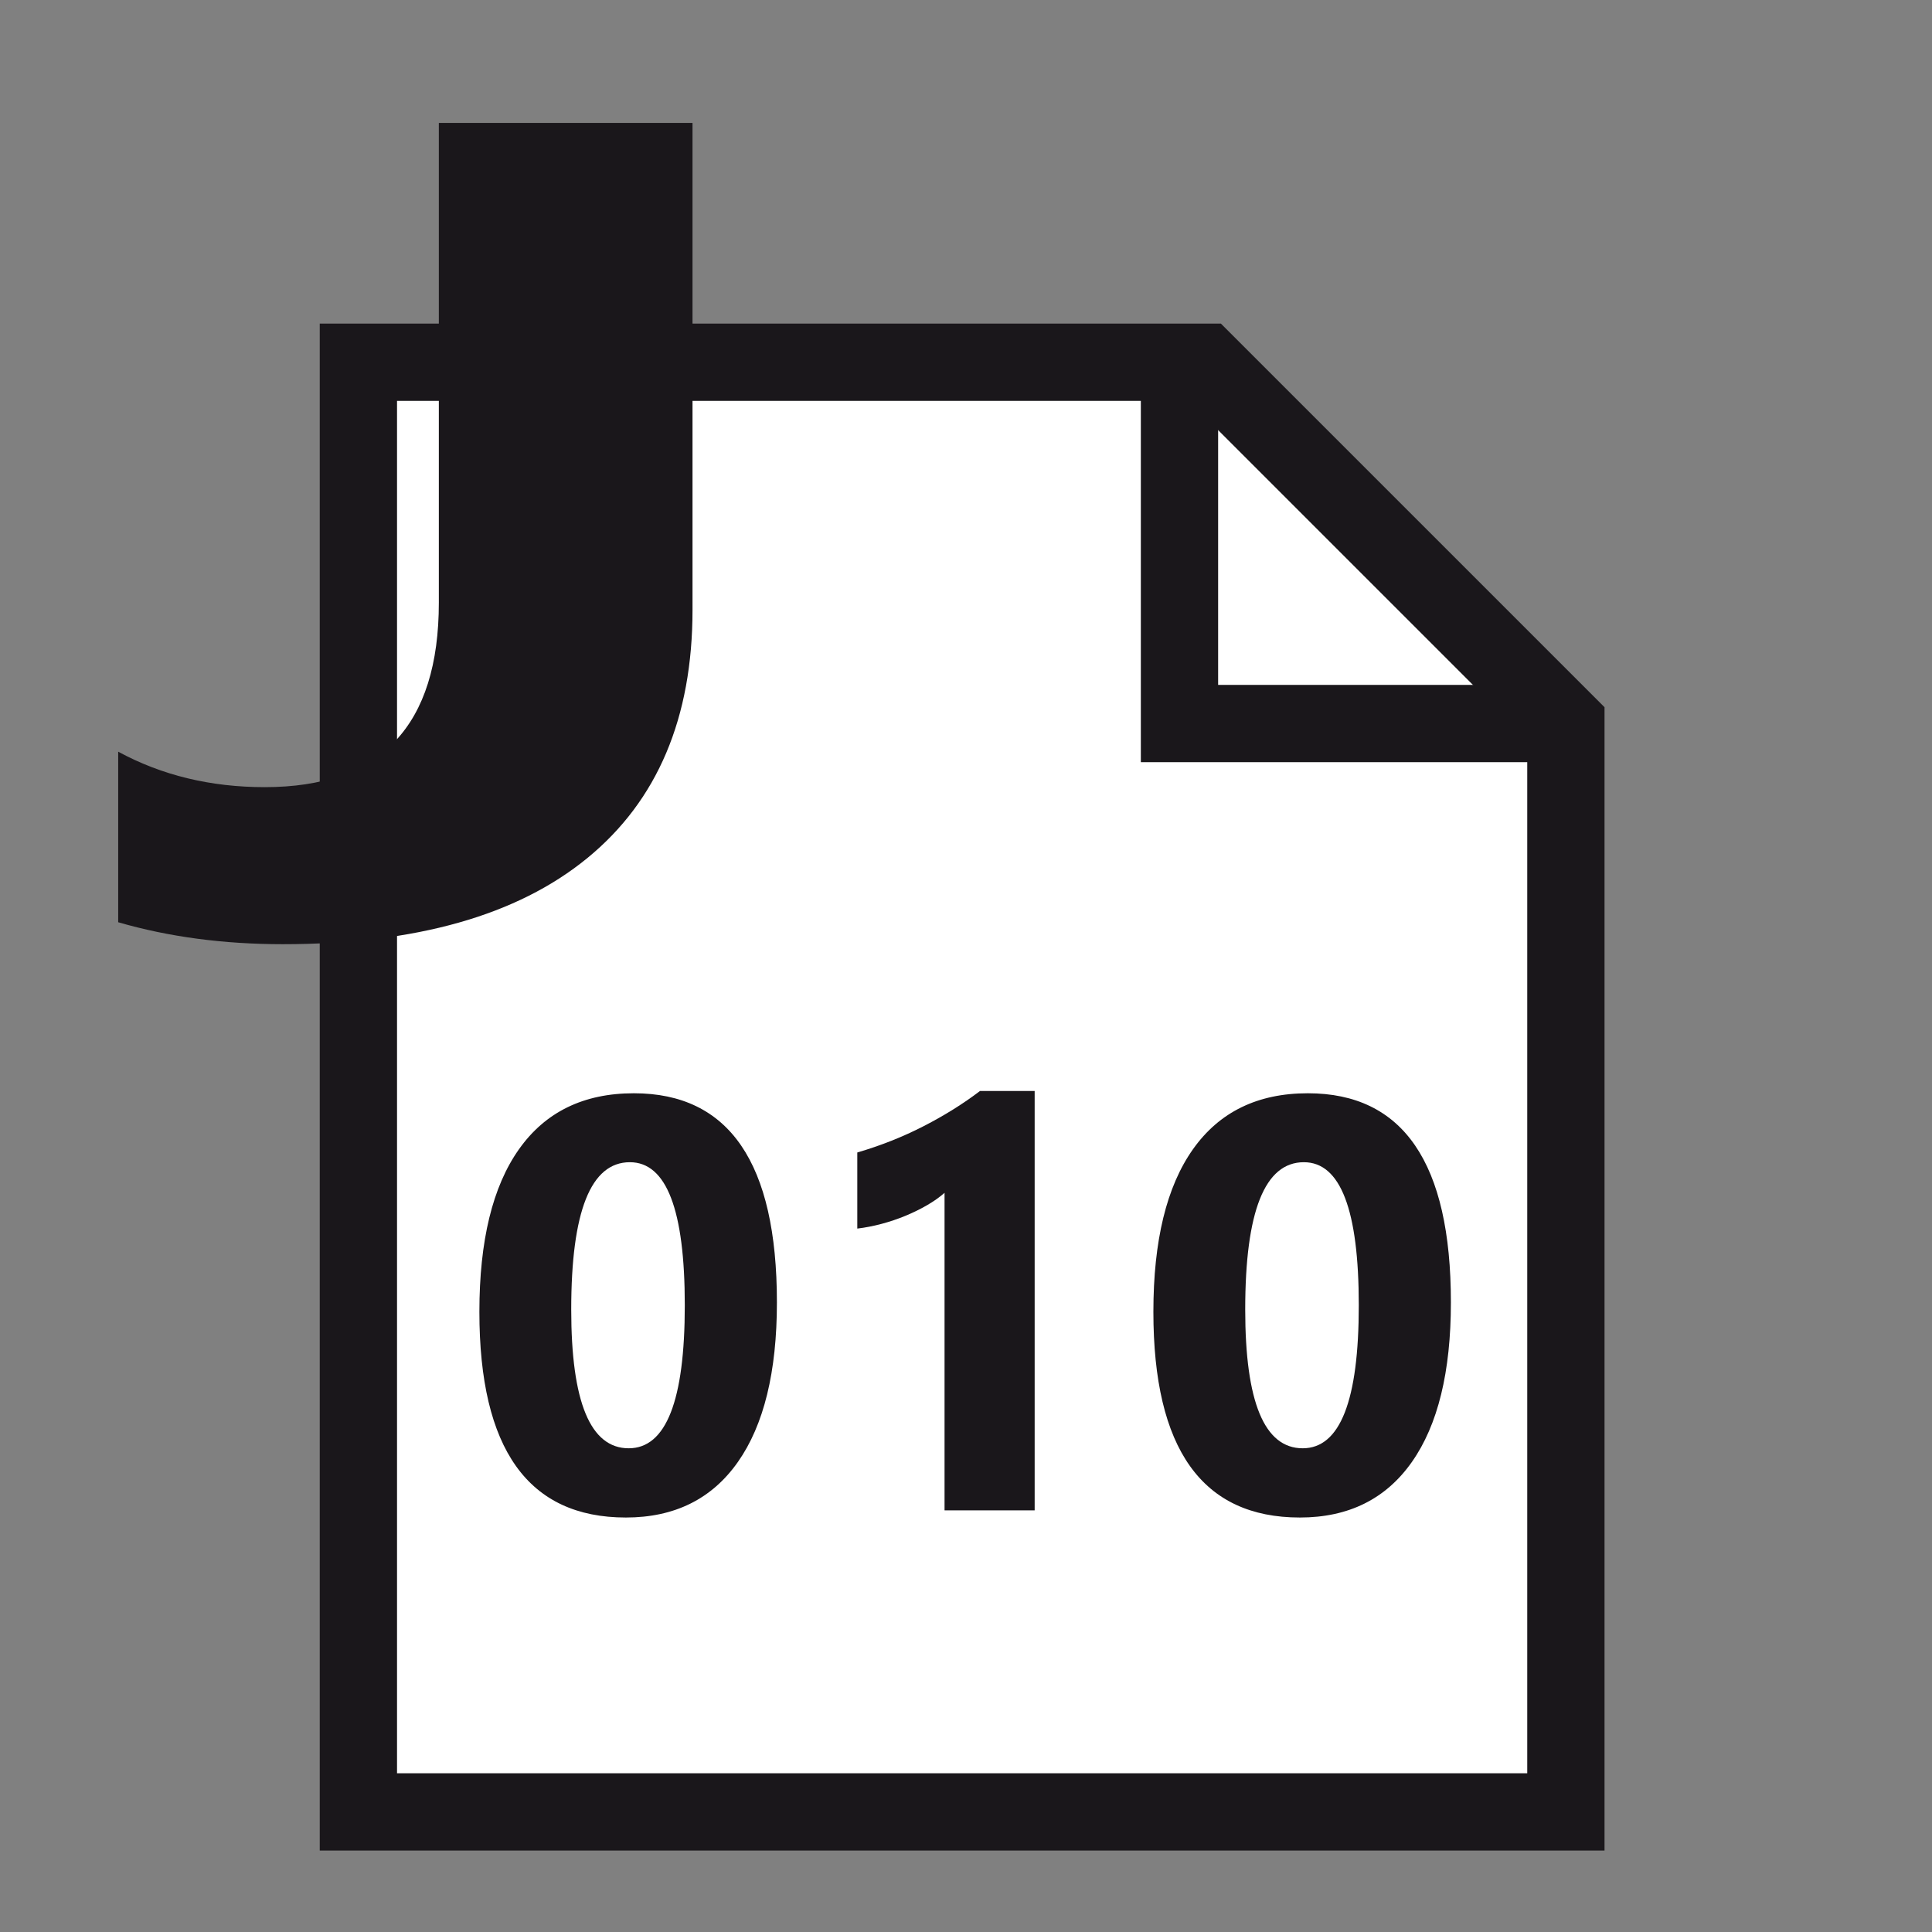 <?xml version="1.0" encoding="utf-8"?>
<!-- Generator: Adobe Illustrator 16.0.3, SVG Export Plug-In . SVG Version: 6.00 Build 0)  -->
<!DOCTYPE svg PUBLIC "-//W3C//DTD SVG 1.1//EN" "http://www.w3.org/Graphics/SVG/1.1/DTD/svg11.dtd">
<svg version="1.1" id="Ebene_1" xmlns="http://www.w3.org/2000/svg" xmlns:xlink="http://www.w3.org/1999/xlink" x="0px" y="0px"
	 width="1000px" height="1000px" viewBox="0 0 1000 1000" enable-background="new 0 0 1000 1000" xml:space="preserve">
<rect x="0" y="0" width="1000" height="1000" fill="#808080" stroke="none"/>
<polygon fill="#FFFFFF" stroke="#1A171B" stroke-width="40" stroke-miterlimit="10" points="623.666,187.5 185.5,187.5 
	185.5,937.828 810.5,937.828 810.5,374.333 "/>
<g>
	<path fill="#1A171B" d="M323.944,785.463c-50.545,0-75.814-35.487-75.814-106.463c0-36.818,6.834-64.878,20.508-84.18
		c13.671-19.295,33.487-28.949,59.451-28.949c49.357,0,74.038,36.084,74.038,108.244c0,35.932-6.739,63.473-20.213,82.623
		C368.441,775.889,349.117,785.463,323.944,785.463z M326.018,601.559c-20.237,0-30.354,25.419-30.354,76.256
		c0,47.875,9.919,71.814,29.763,71.814c19.348,0,29.021-24.677,29.021-74.035C354.448,626.238,344.971,601.559,326.018,601.559z"/>
	<path fill="#1A171B" d="M535.54,564.688v217.075h-46.644V617.401c-2.566,2.273-5.604,4.42-9.106,6.441
		c-3.504,2.025-7.231,3.851-11.181,5.48c-3.948,1.628-8.045,3.014-12.29,4.146c-4.245,1.135-8.441,1.95-12.583,2.442v-39.387
		c12.139-3.555,23.593-8.094,34.35-13.626c10.757-5.526,20.485-11.597,29.171-18.212H535.54L535.54,564.688z"/>
	<path fill="#1A171B" d="M672.802,785.463c-50.542,0-75.813-35.487-75.813-106.463c0-36.818,6.833-64.878,20.507-84.18
		c13.672-19.295,33.486-28.949,59.45-28.949c49.357,0,74.036,36.084,74.036,108.244c0,35.932-6.736,63.473-20.212,82.623
		C717.299,775.889,697.976,785.463,672.802,785.463z M674.876,601.559c-20.239,0-30.355,25.419-30.355,76.256
		c0,47.875,9.921,71.814,29.76,71.814c19.351,0,29.024-24.677,29.024-74.035C703.306,626.238,693.83,601.559,674.876,601.559z"/>
</g>
<g>
	<path fill="#1A171B" d="M358.445,315.653c0,55.938-18.146,98.767-54.438,128.483c-36.292,29.718-88.831,44.576-157.604,44.576
		c-30.723,0-59.127-3.788-85.224-11.362v-88.276c22.561,12.236,47.843,18.354,75.845,18.354c60.076,0,90.118-31.852,90.118-95.561
		V63.639h131.302L358.445,315.653L358.445,315.653z"/>
</g>
<polyline fill="none" stroke="#1A171B" stroke-width="40" stroke-miterlimit="10" points="610.5,193.5 610.5,374.5 806.5,374.5 "/>
</svg>
